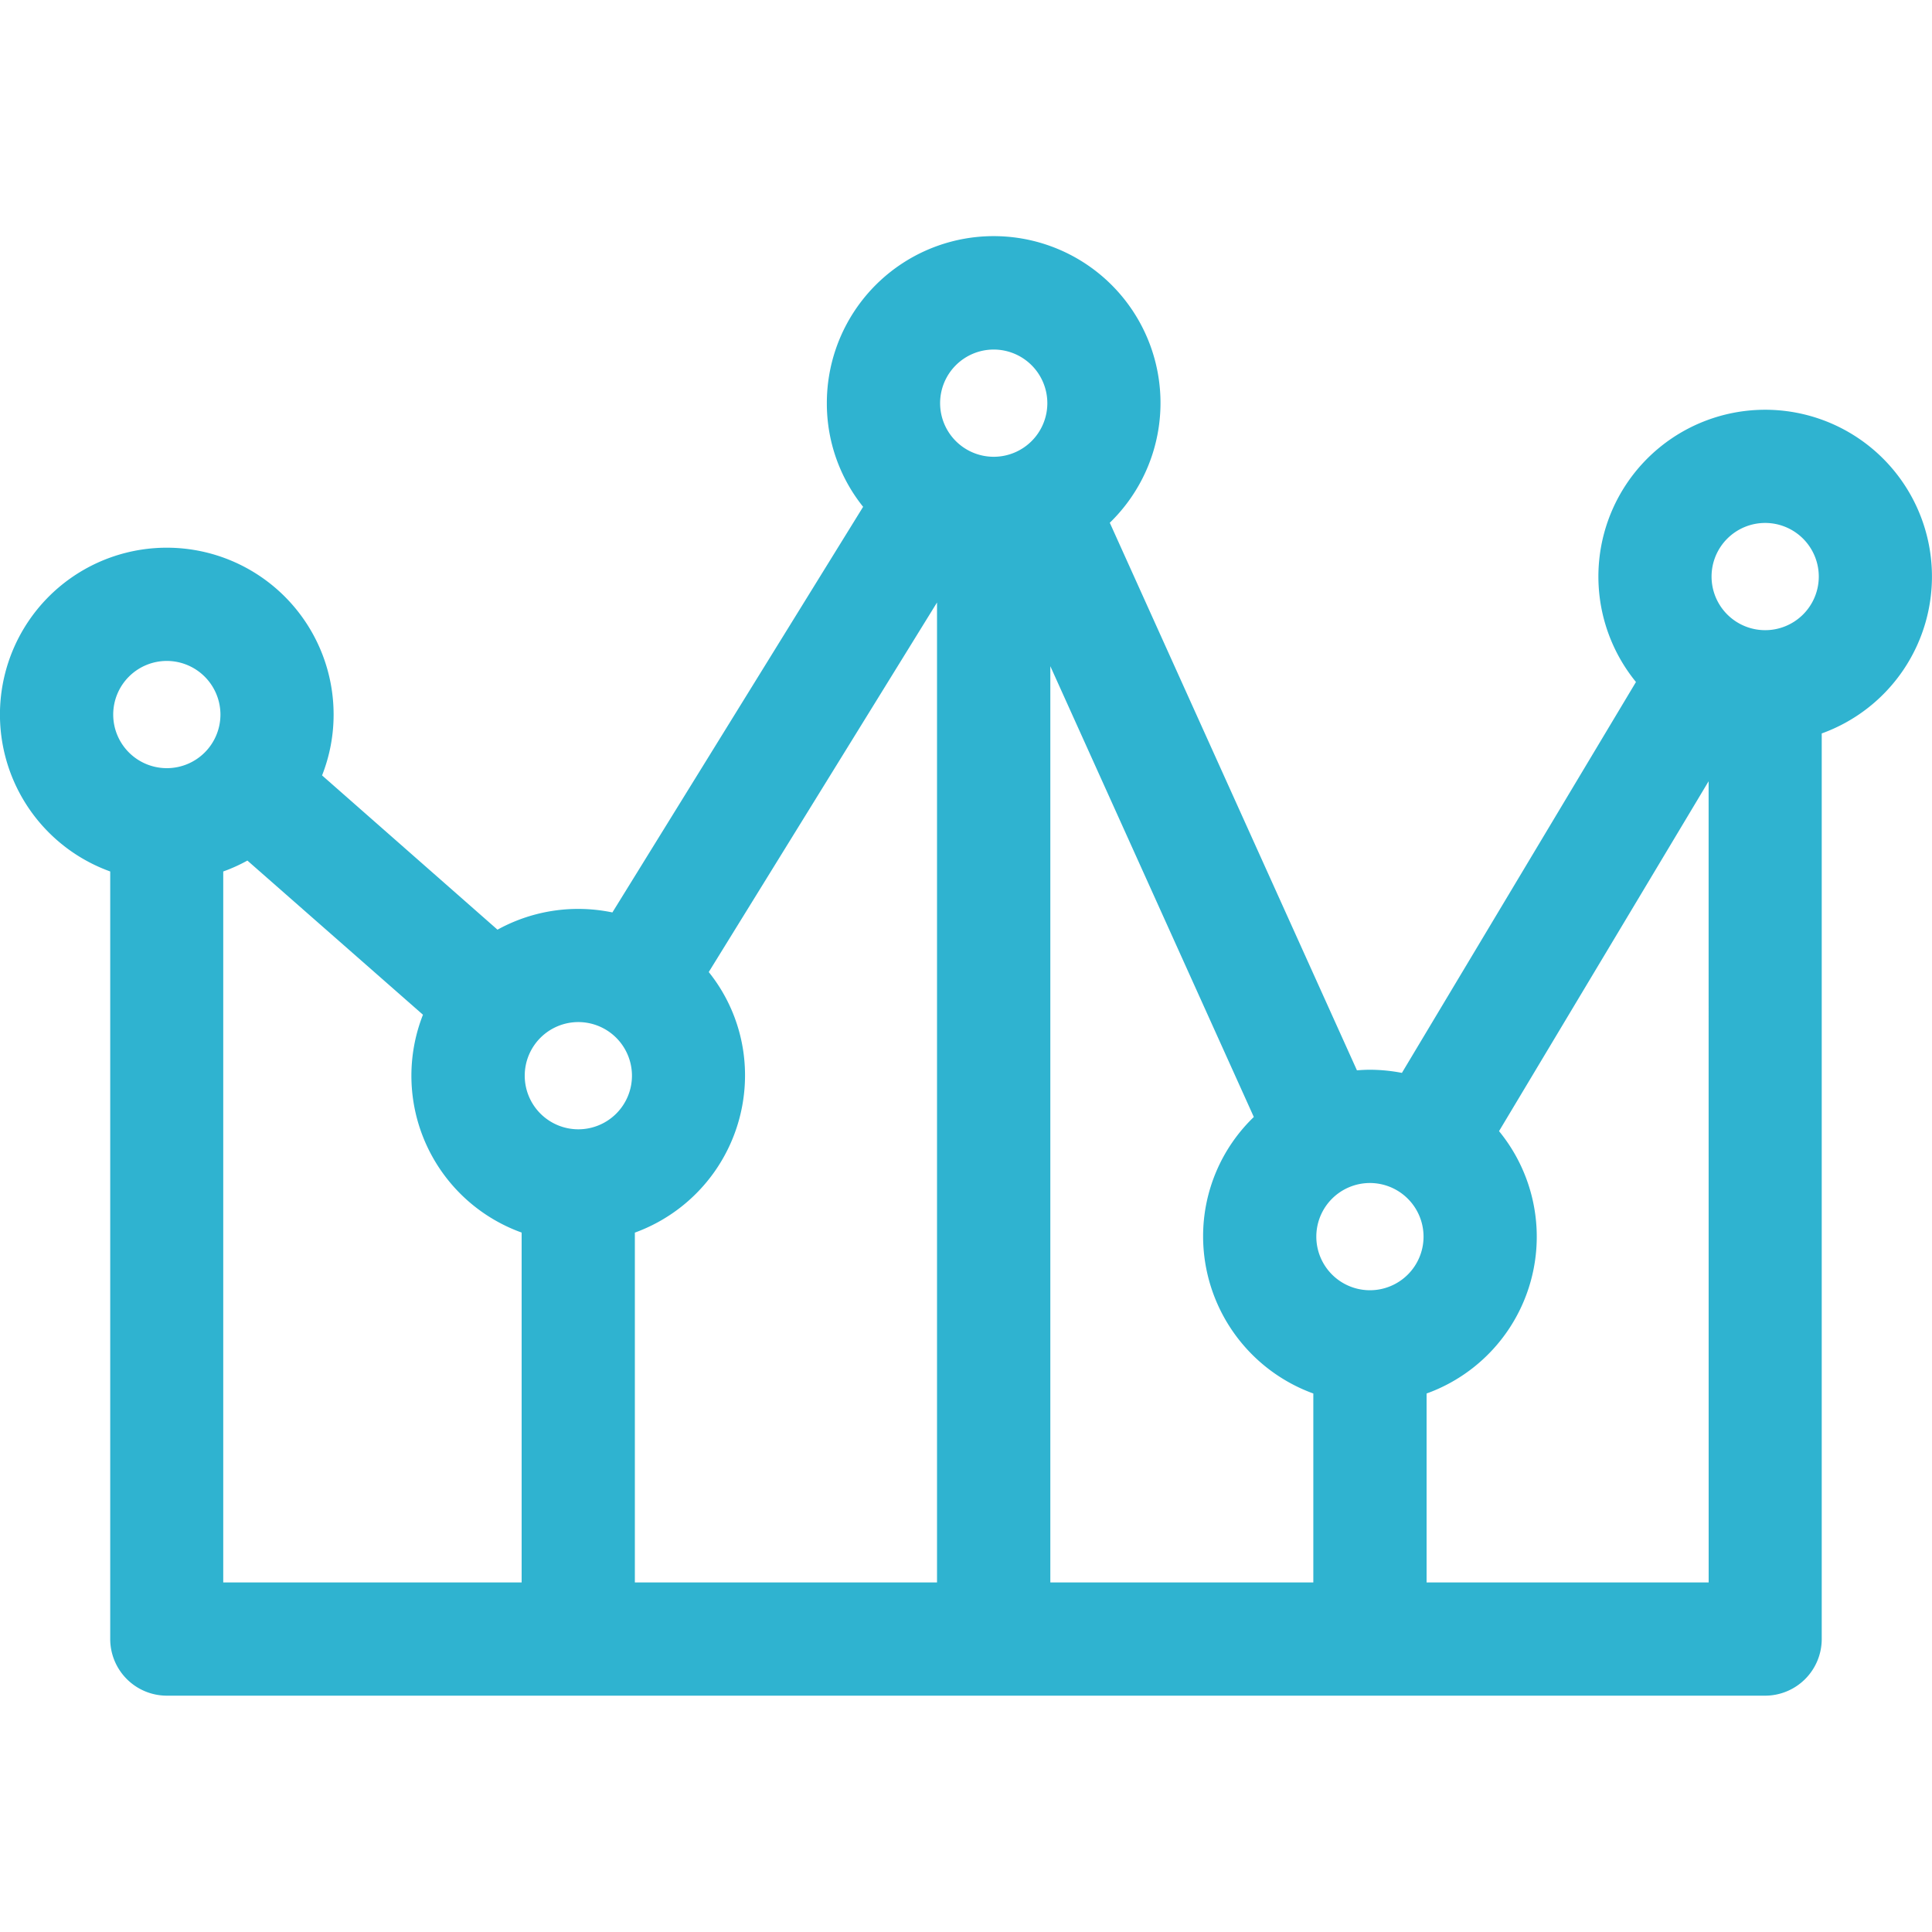 <svg id="analytics_1" data-name="analytics 1" xmlns="http://www.w3.org/2000/svg" xmlns:xlink="http://www.w3.org/1999/xlink" width="40" height="40" viewBox="0 0 40 40">
  <defs>
    <clipPath id="clip-path">
      <rect id="analytics_1_Background_Mask_" data-name="analytics 1 (Background/Mask)" width="40" height="40" fill="none"/>
    </clipPath>
  </defs>
  <rect id="analytics_1_Background_Mask_2" data-name="analytics 1 (Background/Mask)" width="40" height="40" fill="none"/>
  <g id="analytics_1-2" data-name="analytics 1" clip-path="url(#clip-path)">
    <path id="XMLID_371" data-name="XMLID 371" d="M36.546,30.214H3.454a1.173,1.173,0,0,1-1.172-1.172V13.15A3.454,3.454,0,1,1,6.907,9.9a3.425,3.425,0,0,1-.239,1.261L10.3,14.355a3.459,3.459,0,0,1,1.669-.43,3.5,3.5,0,0,1,.71.073L17.87,5.6a3.416,3.416,0,0,1-.751-2.146A3.454,3.454,0,1,1,22.977,5.93l5.117,11.337c.1-.008.187-.012.268-.012a3.52,3.52,0,0,1,.663.065l4.846-8.093a3.453,3.453,0,1,1,3.846,1.065v18.75A1.173,1.173,0,0,1,36.546,30.214ZM35.375,11.282l-4.339,7.244a3.45,3.45,0,0,1-1.5,5.432V27.87h5.84ZM21.746,8.9h0V27.87h5.445V23.958a3.465,3.465,0,0,1-2.282-3.248,3.426,3.426,0,0,1,1.05-2.477ZM19.4,7.581l-4.726,7.651a3.411,3.411,0,0,1,.751,2.147,3.464,3.464,0,0,1-2.281,3.248V27.87H19.4ZM5.122,12.924a3.39,3.39,0,0,1-.5.226V27.87H10.8V20.626a3.451,3.451,0,0,1-2.043-4.51ZM28.363,19.6a1.11,1.11,0,1,0,1.11,1.11A1.111,1.111,0,0,0,28.363,19.6ZM11.974,16.268a1.11,1.11,0,1,0,1.11,1.11A1.111,1.111,0,0,0,11.974,16.268ZM3.454,8.791A1.11,1.11,0,1,0,4.564,9.9,1.112,1.112,0,0,0,3.454,8.791ZM36.546,5.934a1.11,1.11,0,1,0,1.11,1.11A1.111,1.111,0,0,0,36.546,5.934ZM20.574,2.344a1.11,1.11,0,1,0,1.11,1.11A1.111,1.111,0,0,0,20.574,2.344Z" transform="translate(0 4.893)" fill="#2fb3d0"/>
  </g>
</svg>
